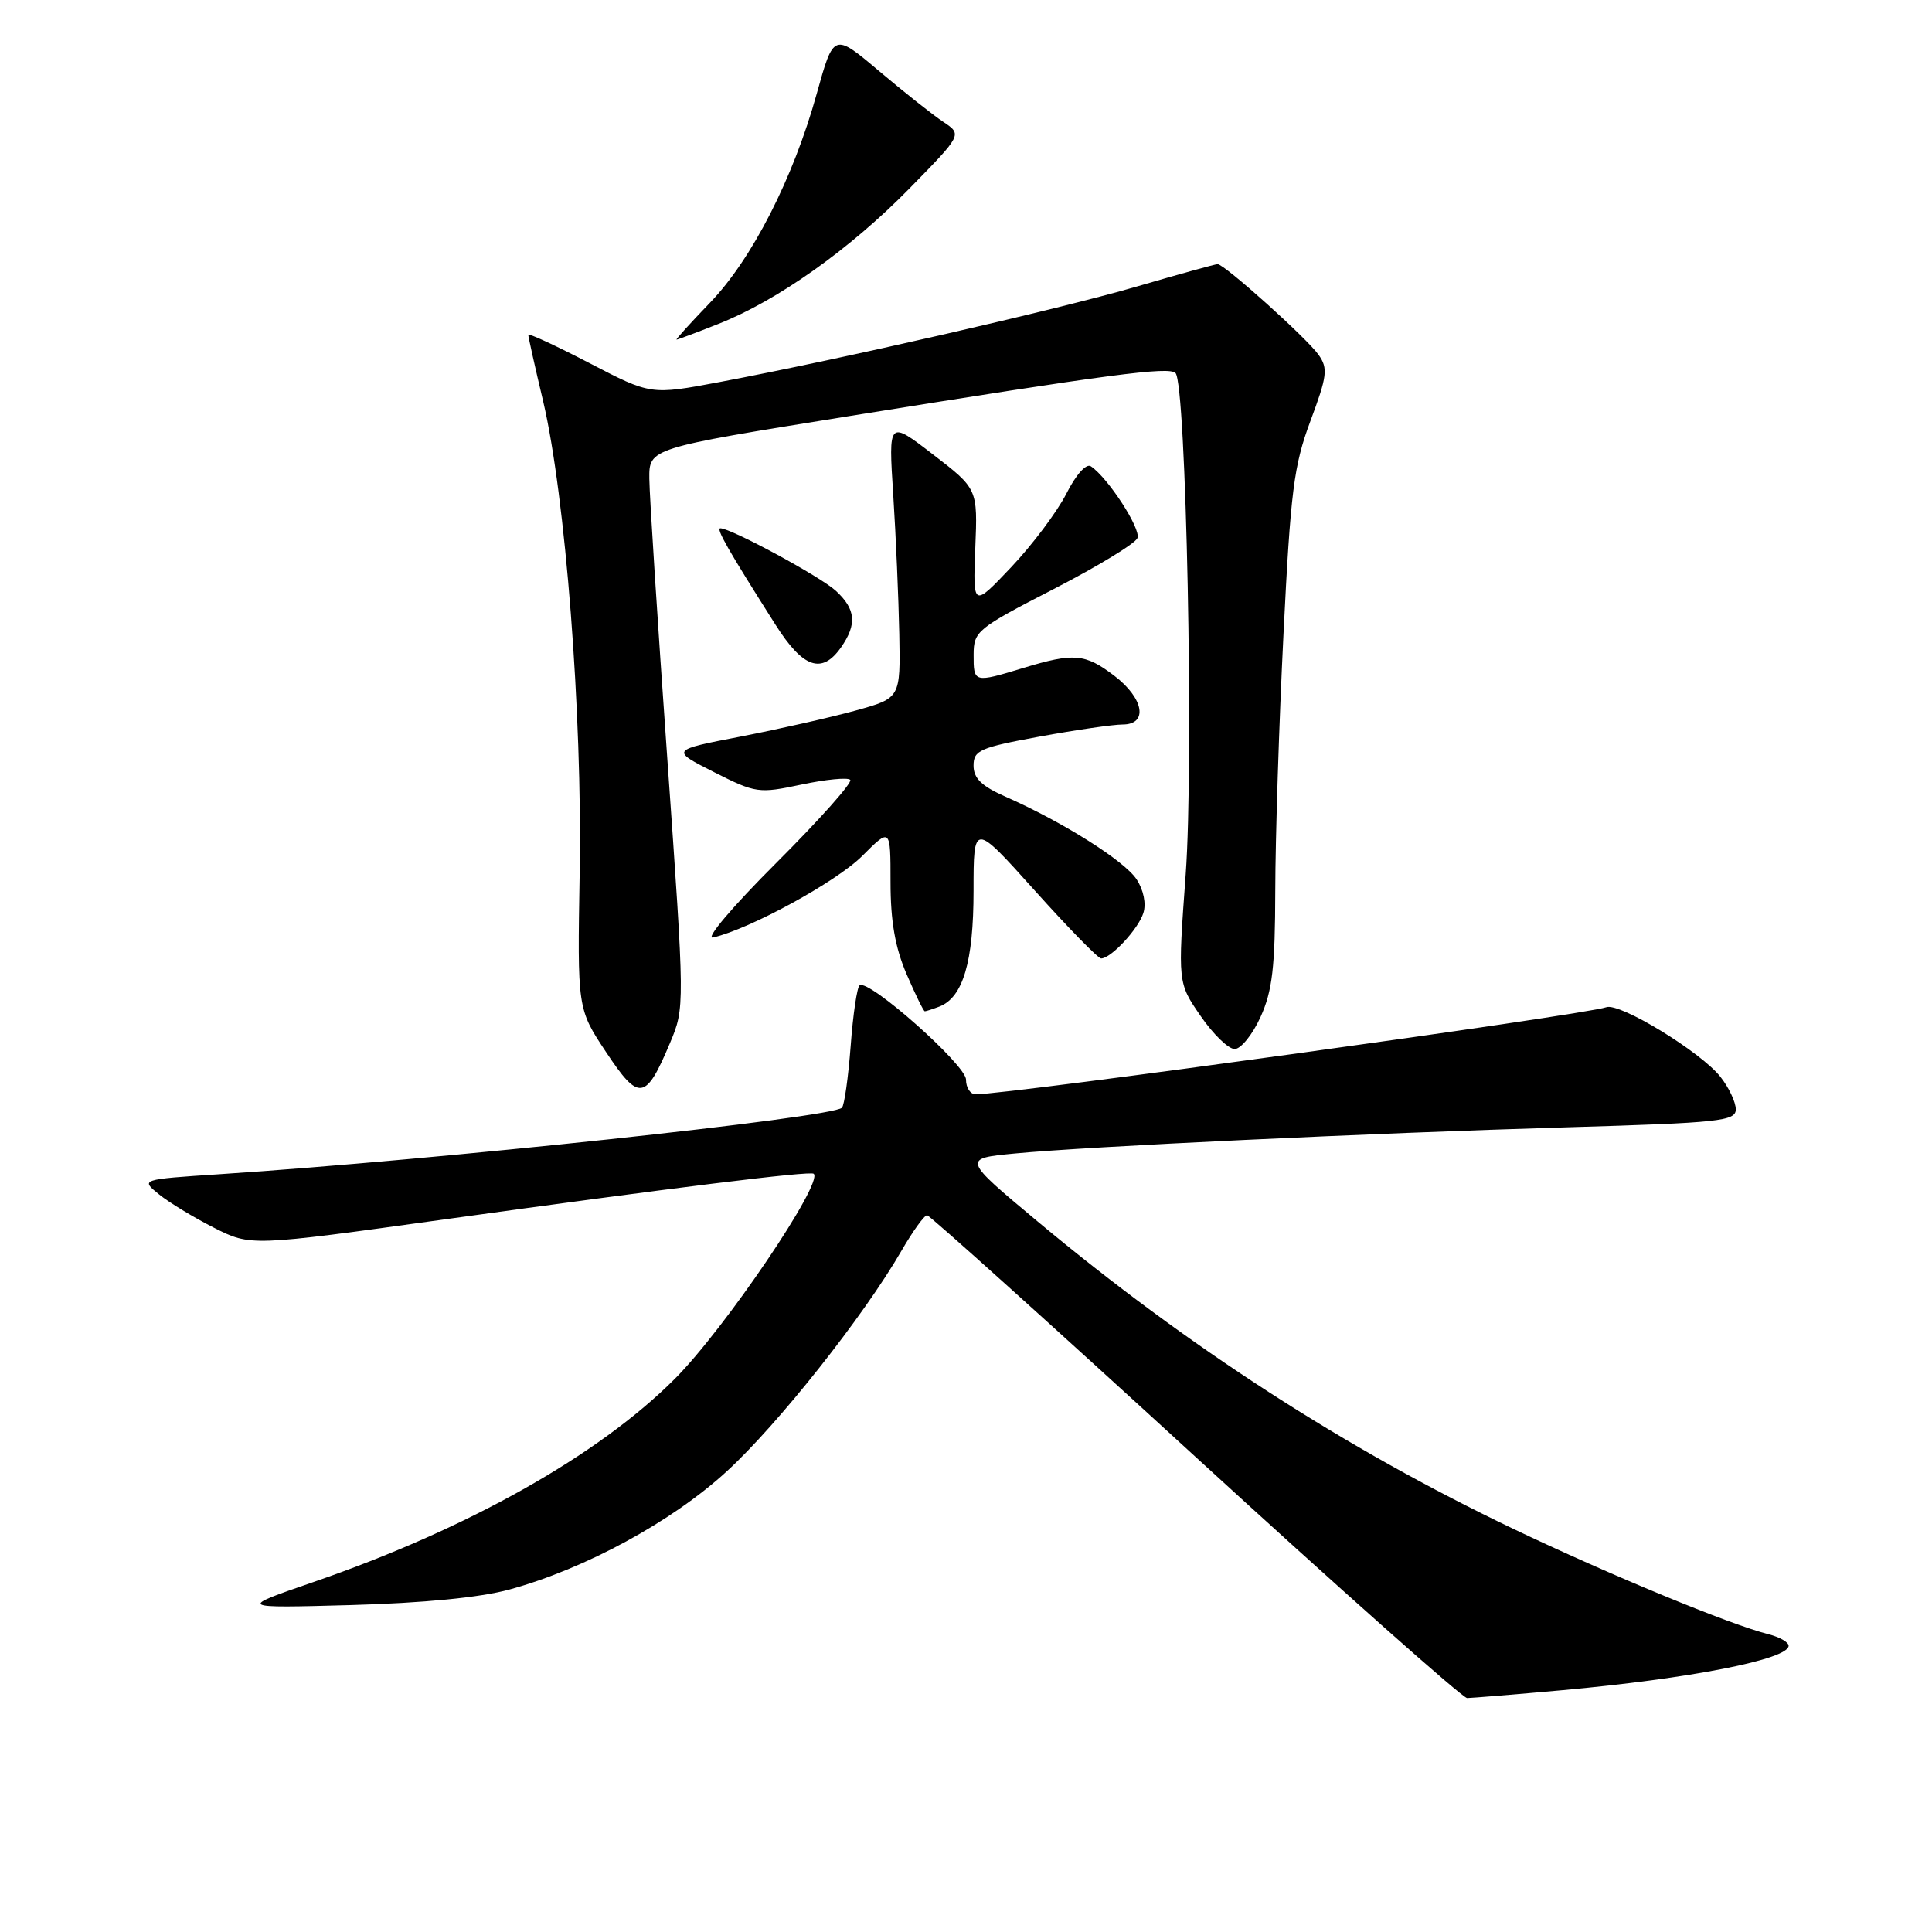 <?xml version="1.0" encoding="UTF-8" standalone="no"?>
<!DOCTYPE svg PUBLIC "-//W3C//DTD SVG 1.1//EN" "http://www.w3.org/Graphics/SVG/1.1/DTD/svg11.dtd" >
<svg xmlns="http://www.w3.org/2000/svg" xmlns:xlink="http://www.w3.org/1999/xlink" version="1.1" viewBox="0 0 256 256">
 <g >
 <path fill="currentColor"
d=" M 207.00 223.96 C 223.93 222.43 237.00 219.87 237.00 218.07 C 237.00 217.60 235.81 216.92 234.35 216.55 C 229.22 215.26 213.36 208.71 200.50 202.57 C 178.27 191.95 157.41 178.47 137.50 161.86 C 127.50 153.51 127.50 153.51 134.50 152.84 C 144.24 151.91 181.18 150.16 207.75 149.37 C 227.88 148.78 230.00 148.55 230.00 146.99 C 230.00 146.04 229.09 144.11 227.97 142.69 C 225.38 139.39 214.63 132.83 212.85 133.46 C 209.96 134.48 133.76 145.00 129.28 145.00 C 128.57 145.00 128.00 144.12 128.00 143.05 C 128.00 141.12 115.20 129.76 113.91 130.55 C 113.57 130.76 113.03 134.37 112.72 138.57 C 112.40 142.76 111.88 146.46 111.56 146.78 C 110.23 148.10 58.10 153.68 29.07 155.59 C 18.63 156.28 18.63 156.28 21.06 158.25 C 22.39 159.33 25.67 161.32 28.35 162.68 C 33.22 165.14 33.22 165.14 58.86 161.58 C 88.91 157.41 107.37 155.12 107.82 155.53 C 109.15 156.70 96.02 176.09 89.43 182.69 C 79.28 192.86 61.97 202.59 41.50 209.64 C 31.50 213.09 31.50 213.09 46.50 212.68 C 56.11 212.41 63.65 211.68 67.50 210.62 C 77.53 207.88 89.03 201.63 96.29 194.97 C 103.06 188.77 114.40 174.46 119.44 165.75 C 120.95 163.14 122.48 161.01 122.85 161.03 C 123.21 161.05 139.21 175.45 158.40 193.03 C 177.60 210.61 193.80 225.00 194.40 225.00 C 195.01 224.99 200.68 224.53 207.00 223.96 Z  M 88.77 138.22 C 90.75 133.50 90.75 133.50 88.42 100.50 C 87.13 82.35 86.06 65.68 86.04 63.45 C 86.00 59.40 86.00 59.40 112.25 55.18 C 147.28 49.55 154.88 48.55 155.76 49.43 C 157.18 50.85 158.20 100.95 157.11 115.86 C 156.06 130.23 156.06 130.23 159.08 134.61 C 160.74 137.03 162.77 139.00 163.60 139.00 C 164.42 139.00 165.97 137.09 167.03 134.75 C 168.60 131.29 168.96 128.18 168.98 118.00 C 168.99 111.13 169.48 95.83 170.07 84.00 C 171.01 65.07 171.43 61.70 173.64 55.78 C 175.86 49.83 175.99 48.82 174.73 47.03 C 173.21 44.85 162.24 35.00 161.34 35.00 C 161.04 35.00 156.20 36.34 150.58 37.98 C 140.05 41.04 111.50 47.58 95.37 50.62 C 86.23 52.34 86.23 52.34 78.12 48.12 C 73.65 45.80 70.00 44.11 70.00 44.37 C 70.00 44.63 70.88 48.59 71.97 53.17 C 74.92 65.70 77.17 94.67 76.81 115.59 C 76.50 133.67 76.50 133.67 80.31 139.41 C 84.67 145.98 85.55 145.86 88.77 138.22 Z  M 124.46 133.38 C 127.60 132.17 129.00 127.46 129.00 118.03 C 129.00 108.97 129.00 108.97 137.09 117.98 C 141.54 122.94 145.51 127.00 145.90 127.00 C 147.21 127.00 150.83 123.11 151.50 120.98 C 151.90 119.75 151.53 117.93 150.60 116.51 C 148.99 114.06 140.85 108.93 133.25 105.57 C 130.07 104.17 129.00 103.13 129.00 101.45 C 129.00 99.42 129.83 99.06 137.75 97.60 C 142.56 96.72 147.51 96.00 148.75 96.00 C 152.17 96.00 151.58 92.54 147.66 89.55 C 143.79 86.60 142.30 86.47 135.59 88.51 C 129.04 90.50 129.00 90.49 129.01 86.75 C 129.02 83.63 129.46 83.28 139.62 78.05 C 145.45 75.05 150.44 72.01 150.72 71.29 C 151.19 70.05 146.83 63.33 144.55 61.79 C 143.94 61.37 142.58 62.87 141.29 65.43 C 140.07 67.82 136.79 72.19 134.00 75.14 C 128.92 80.50 128.92 80.50 129.23 72.64 C 129.55 64.77 129.55 64.77 123.63 60.22 C 117.72 55.67 117.72 55.67 118.36 65.58 C 118.71 71.04 119.07 79.33 119.16 84.00 C 119.32 92.50 119.32 92.50 113.41 94.14 C 110.16 95.04 103.30 96.59 98.18 97.59 C 88.85 99.39 88.85 99.39 94.59 102.30 C 100.15 105.11 100.53 105.16 106.19 103.96 C 109.41 103.28 112.32 102.99 112.66 103.33 C 113.00 103.66 108.60 108.61 102.89 114.31 C 97.00 120.19 93.37 124.49 94.50 124.22 C 99.42 123.08 110.84 116.83 114.25 113.42 C 118.00 109.67 118.00 109.67 118.00 116.90 C 118.00 122.05 118.61 125.55 120.12 129.06 C 121.29 131.78 122.38 134.00 122.54 134.00 C 122.70 134.00 123.56 133.72 124.46 133.38 Z  M 111.44 85.78 C 113.58 82.72 113.40 80.71 110.75 78.28 C 108.69 76.39 96.88 70.00 95.45 70.00 C 94.84 70.00 96.49 72.90 102.74 82.75 C 106.40 88.53 108.90 89.40 111.44 85.78 Z  M 95.19 42.92 C 103.01 39.84 112.61 33.03 120.50 24.98 C 127.50 17.83 127.50 17.83 125.01 16.16 C 123.63 15.25 119.80 12.21 116.49 9.42 C 110.47 4.34 110.47 4.34 108.22 12.42 C 105.11 23.63 99.63 34.35 94.07 40.12 C 91.48 42.81 89.49 45.00 89.65 45.00 C 89.80 45.00 92.30 44.07 95.19 42.92 Z "/>
</g>
</svg>